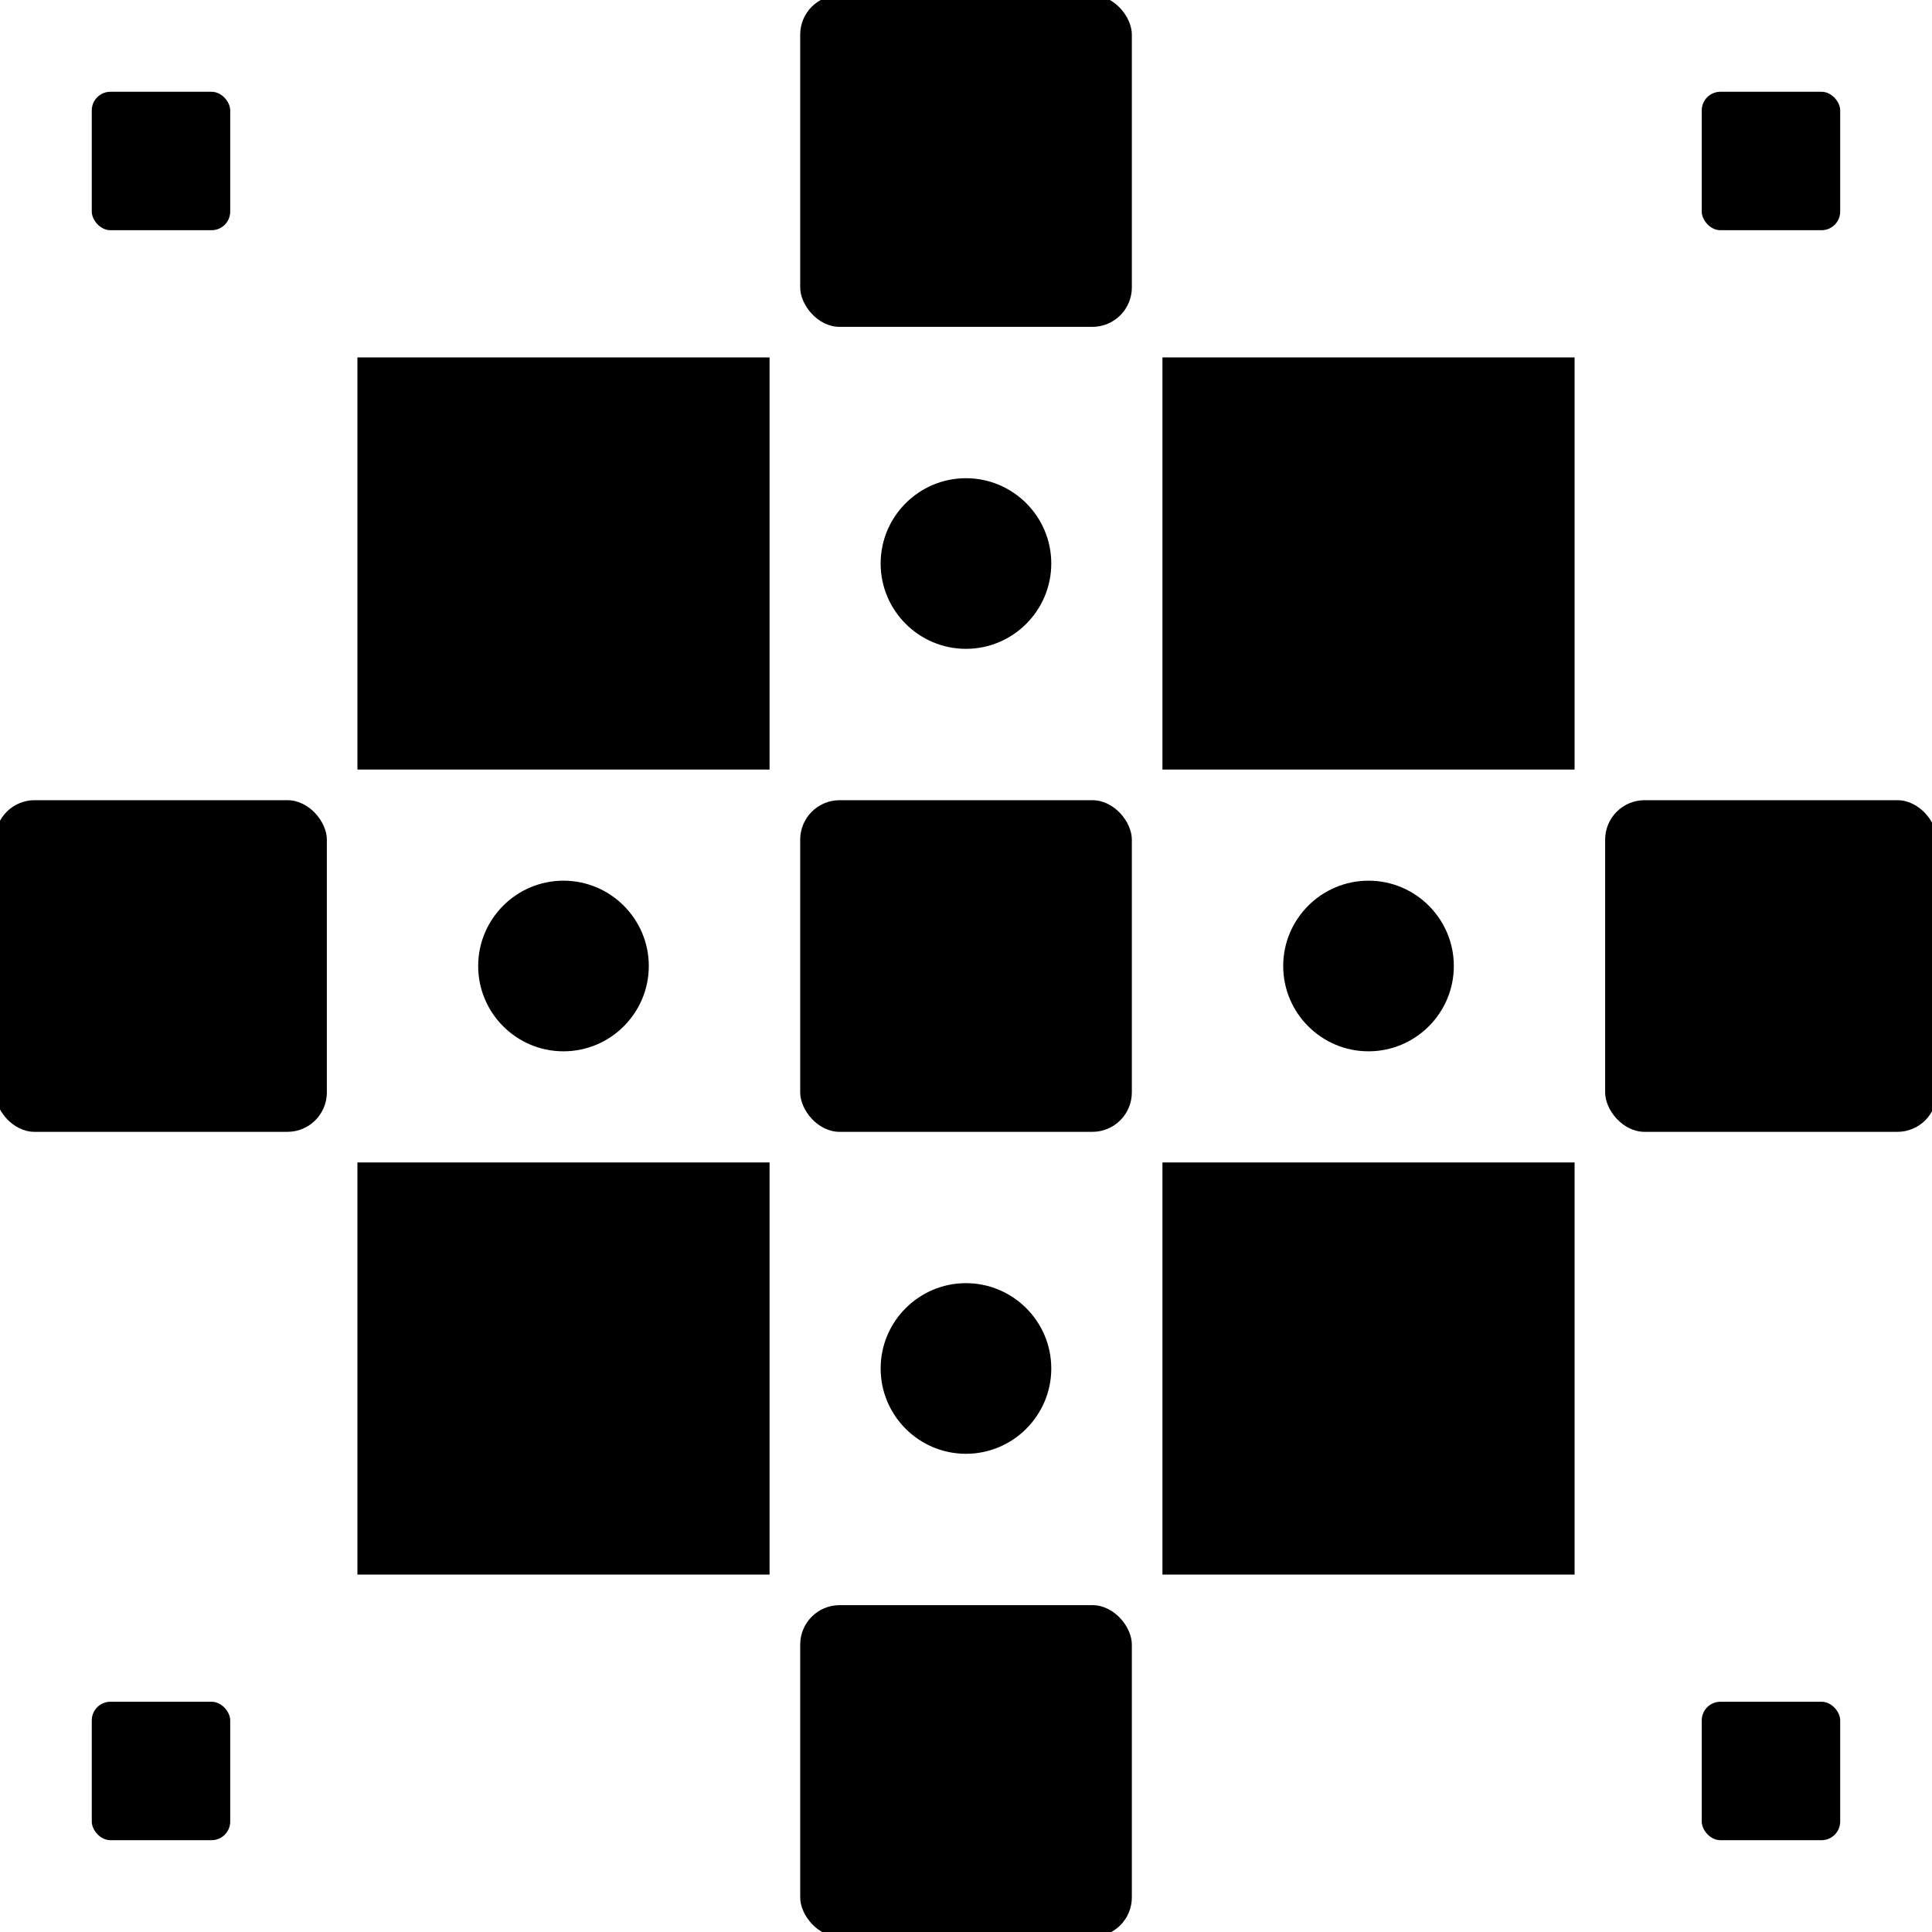 <?xml version="1.0" encoding="UTF-8"?><svg id="Layer_1" xmlns="http://www.w3.org/2000/svg" viewBox="0 0 50 50"><rect x="30.084" y="30.084" width="10.666" height="10.666"/><rect x="9.25" y="9.25" width="10.666" height="10.666"/><rect x="-.125" y="20.709" width="8.584" height="8.583" rx="1.021" ry="1.021"/><rect x="9.25" y="30.084" width="10.666" height="10.666"/><rect x="20.709" y="41.541" width="8.583" height="8.584" rx="1.021" ry="1.021"/><rect x="20.709" y="20.709" width="8.583" height="8.583" rx="1.021" ry="1.021"/><rect x="41.541" y="20.709" width="8.584" height="8.583" rx="1.021" ry="1.021"/><rect x="30.084" y="9.25" width="10.666" height="10.666"/><rect x="20.709" y="-.125" width="8.583" height="8.584" rx="1.021" ry="1.021"/><path d="m12.375,25c0,1.218.991,2.208,2.208,2.208,1.217,0,2.208-.991,2.208-2.208s-.991-2.208-2.208-2.208c-1.218,0-2.208.991-2.208,2.208Z"/><path d="m22.791,35.416c0,1.218.991,2.208,2.208,2.208s2.208-.991,2.208-2.208c0-1.217-.991-2.208-2.208-2.208s-2.208.991-2.208,2.208Z"/><path d="m37.625,25c0-1.218-.991-2.208-2.208-2.208-1.217,0-2.208.991-2.208,2.208s.991,2.208,2.208,2.208c1.218,0,2.208-.991,2.208-2.208Z"/><path d="m22.791,14.584c0,1.217.991,2.208,2.208,2.208s2.208-.991,2.208-2.208c0-1.218-.991-2.208-2.208-2.208s-2.208.991-2.208,2.208Z"/><rect x="2.375" y="2.375" width="3.583" height="3.583" rx=".483" ry=".483"/><rect x="44.041" y="44.041" width="3.583" height="3.583" rx=".483" ry=".483"/><rect x="2.375" y="44.041" width="3.583" height="3.583" rx=".483" ry=".483"/><rect x="44.041" y="2.375" width="3.583" height="3.583" rx=".483" ry=".483"/></svg>